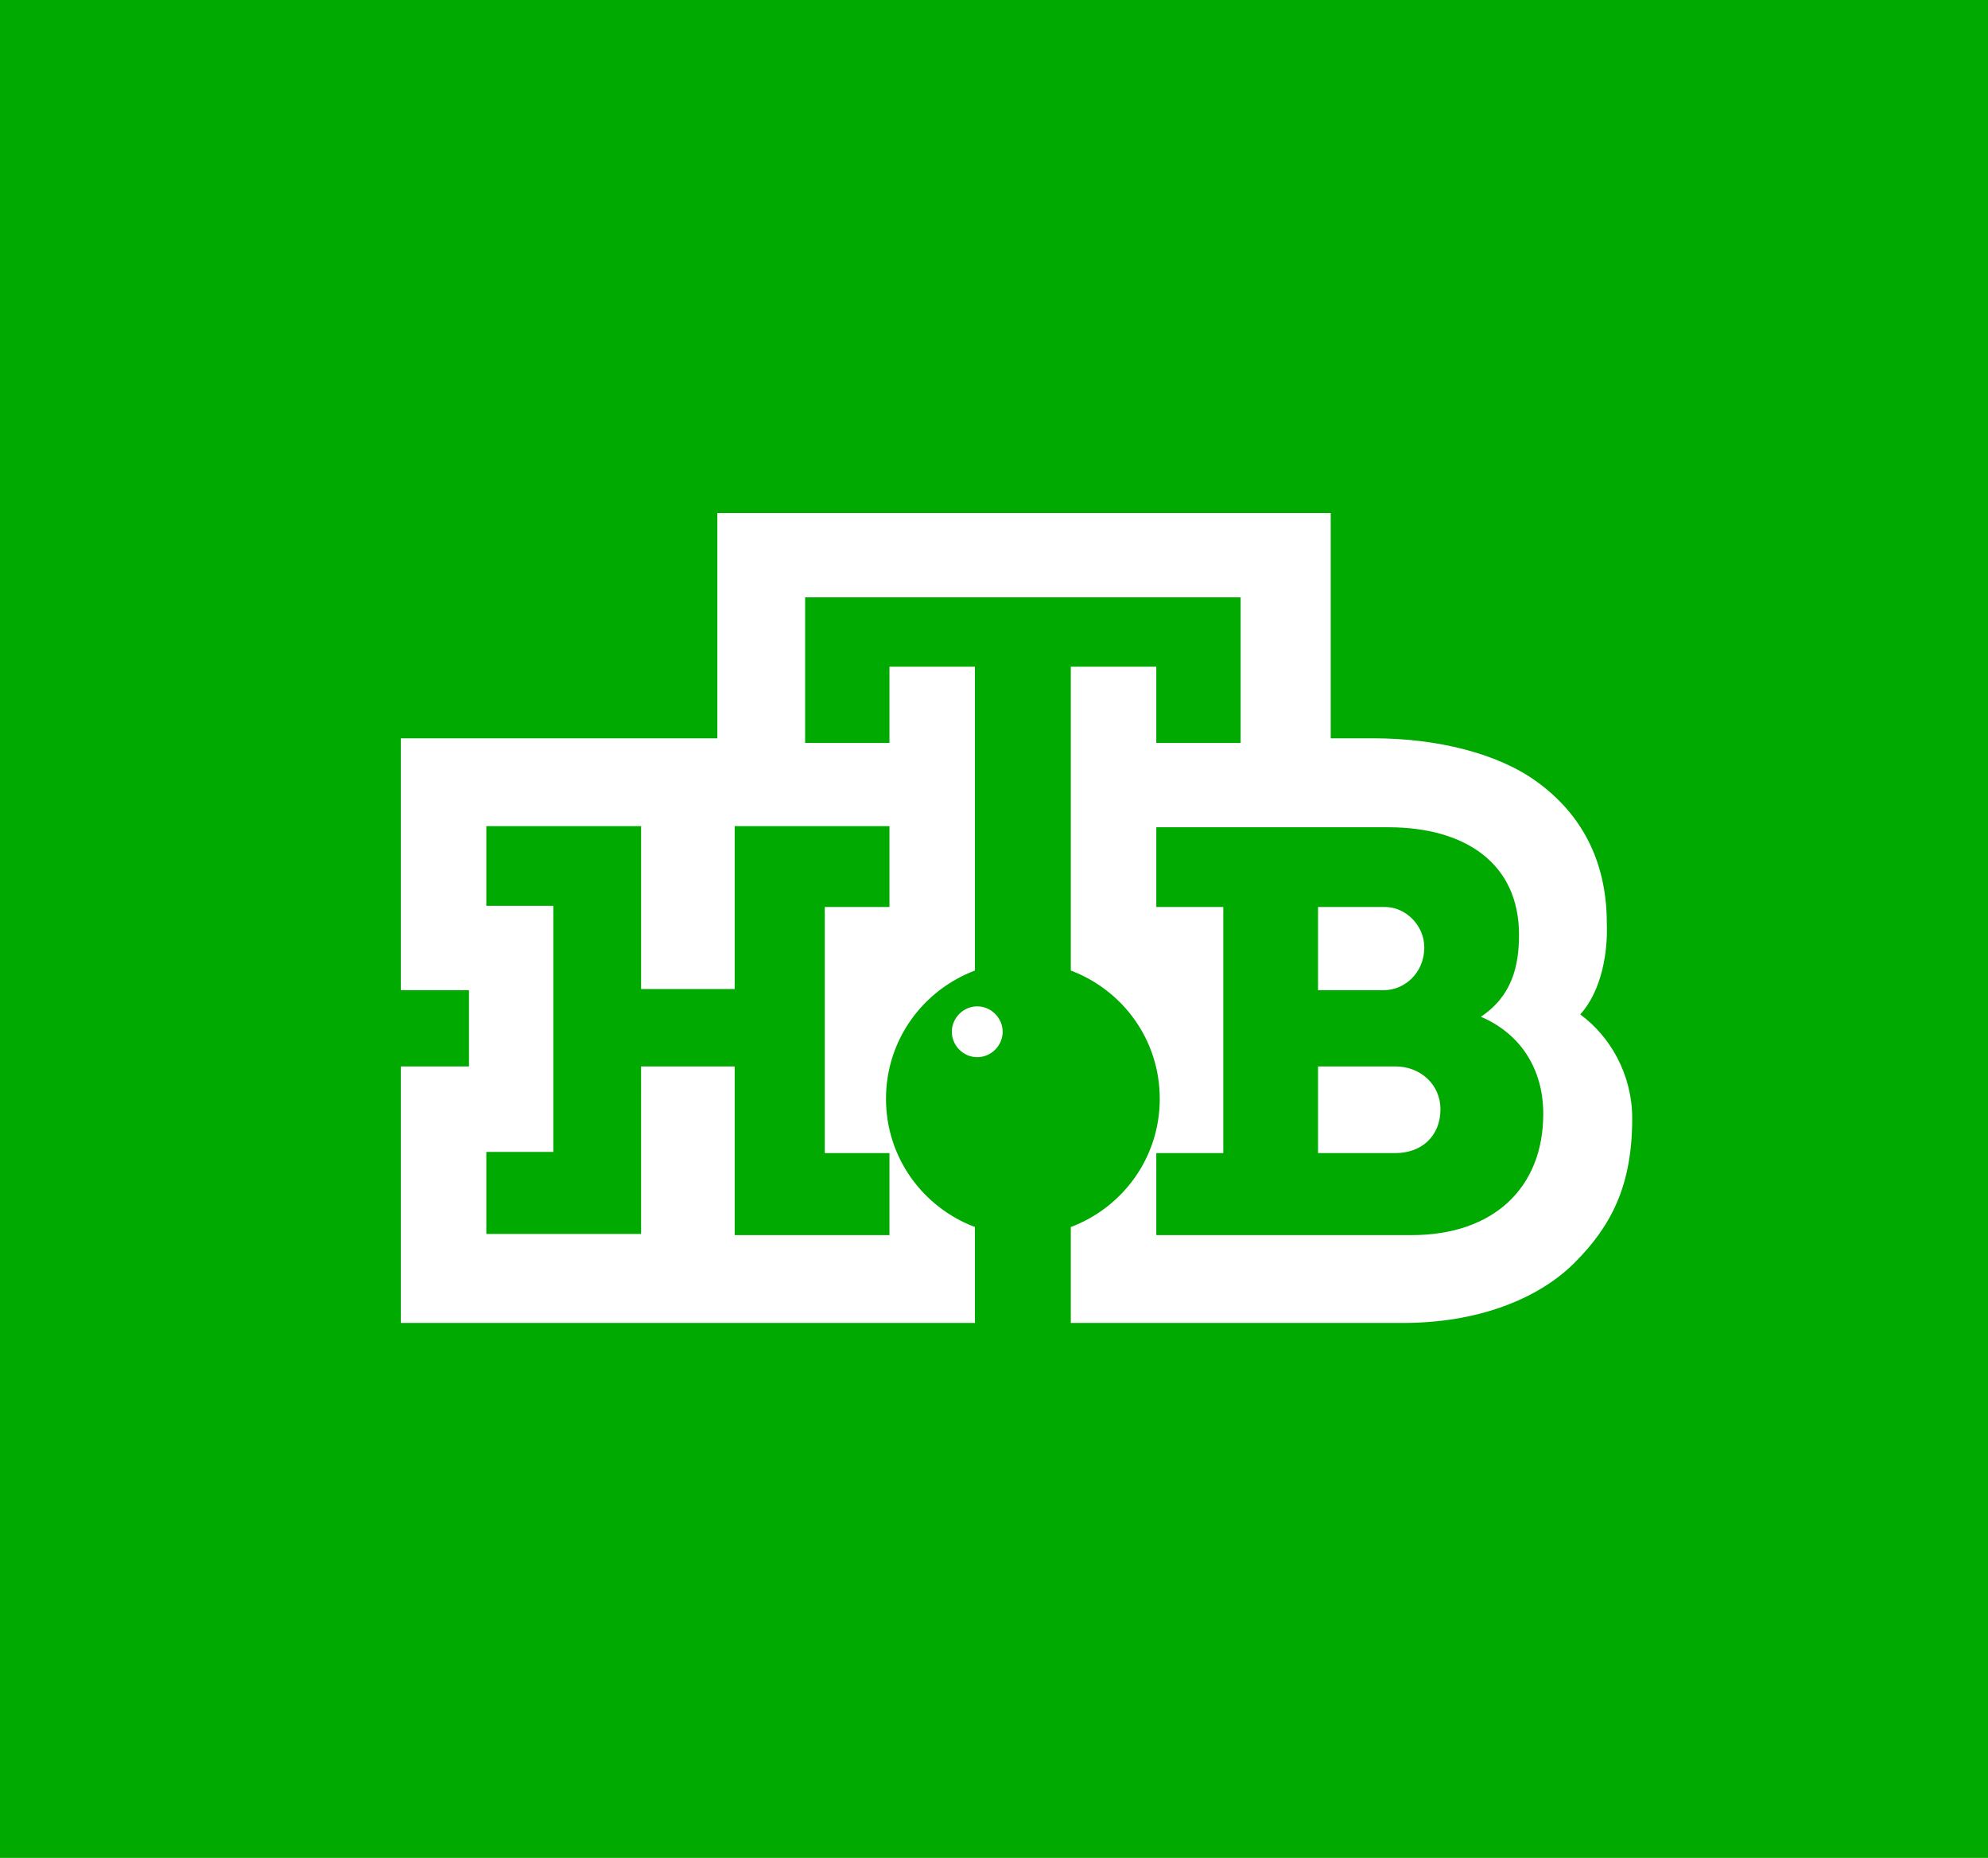 <?xml version="1.0" encoding="utf-8"?>
<!-- Generator: Adobe Illustrator 24.0.2, SVG Export Plug-In . SVG Version: 6.00 Build 0)  -->
<svg version="1.1" id="Layer_1" xmlns="http://www.w3.org/2000/svg" xmlns:xlink="http://www.w3.org/1999/xlink" x="0px" y="0px"
	 viewBox="0 0 172.1 160.8" enable-background="new 0 0 172.1 160.8" xml:space="preserve">
<g>
	<rect fill="#00AA00" width="172.1" height="160.8"/>
	<g>
		<path fill="#00AA00" d="M100.4,95.2c0,6.5-5.3,11.8-11.8,11.8c-6.5,0-11.8-5.3-11.8-11.8c0-6.5,5.3-11.8,11.8-11.8
			C95.1,83.3,100.4,88.6,100.4,95.2z"/>
		<g>
			<g>
				<path fill="#57AC47" d="M87.1,82"/>
			</g>
			<path fill="#FFFFFF" d="M82.4,89.3c0-1.2,1-2.2,2.2-2.2c1.2,0,2.2,1,2.2,2.2c0,1.2-1,2.2-2.2,2.2C83.4,91.5,82.4,90.5,82.4,89.3z
				 M119.8,85.7h-5.7v-7.2h5.8c1.8,0,3.4,1.6,3.4,3.5C123.3,84.2,121.6,85.7,119.8,85.7z M120.8,99.8h-6.7v-7.5h6.7
				c2.2,0,3.9,1.6,3.9,3.7C124.7,98.3,123.1,99.8,120.8,99.8z M122.2,106.9c7.1,0,11.4-4.1,11.4-10.5c0-3.8-1.9-6.9-5.4-8.4
				c2.7-1.8,3.3-4.4,3.3-7.1c0-6.2-4.7-9.3-11.3-9.3h-20.1v6.9h5.8v21.3h-5.8v7.1H122.2z M77.1,71.5H63.6v14.1h-8.1V71.5H42.1v6.9
				h5.8v21.3h-5.8v7.1h13.4V92.3h8.1v14.6h13.4v-7.1h-5.6V78.5h5.6V71.5z M136.8,87.8c2.6,1.9,4.5,5.2,4.5,9c0,5.8-1.8,9.3-5,12.5
				c-3.2,3.2-8.5,5.2-14.8,5.2H92.7v-8.3c4.5-1.7,7.7-6,7.7-11.1c0-5.1-3.2-9.4-7.7-11.1V57.7h7.4v6.6h7.3V51.7H69.7v12.6h7.3v-6.6
				h7.4v26.3c-4.5,1.7-7.7,6-7.7,11.1c0,5.1,3.2,9.4,7.7,11.1v8.3H34.7V92.3h5.9v-6.6h-5.9V63.9h27.4V44.4h53.1v19.5h3.7
				c5.5,0,10.8,1.3,14.2,3.8c3.7,2.7,6,6.7,6,12.2C139.2,82.3,138.7,85.7,136.8,87.8z"/>
		</g>
	</g>
</g>
</svg>
